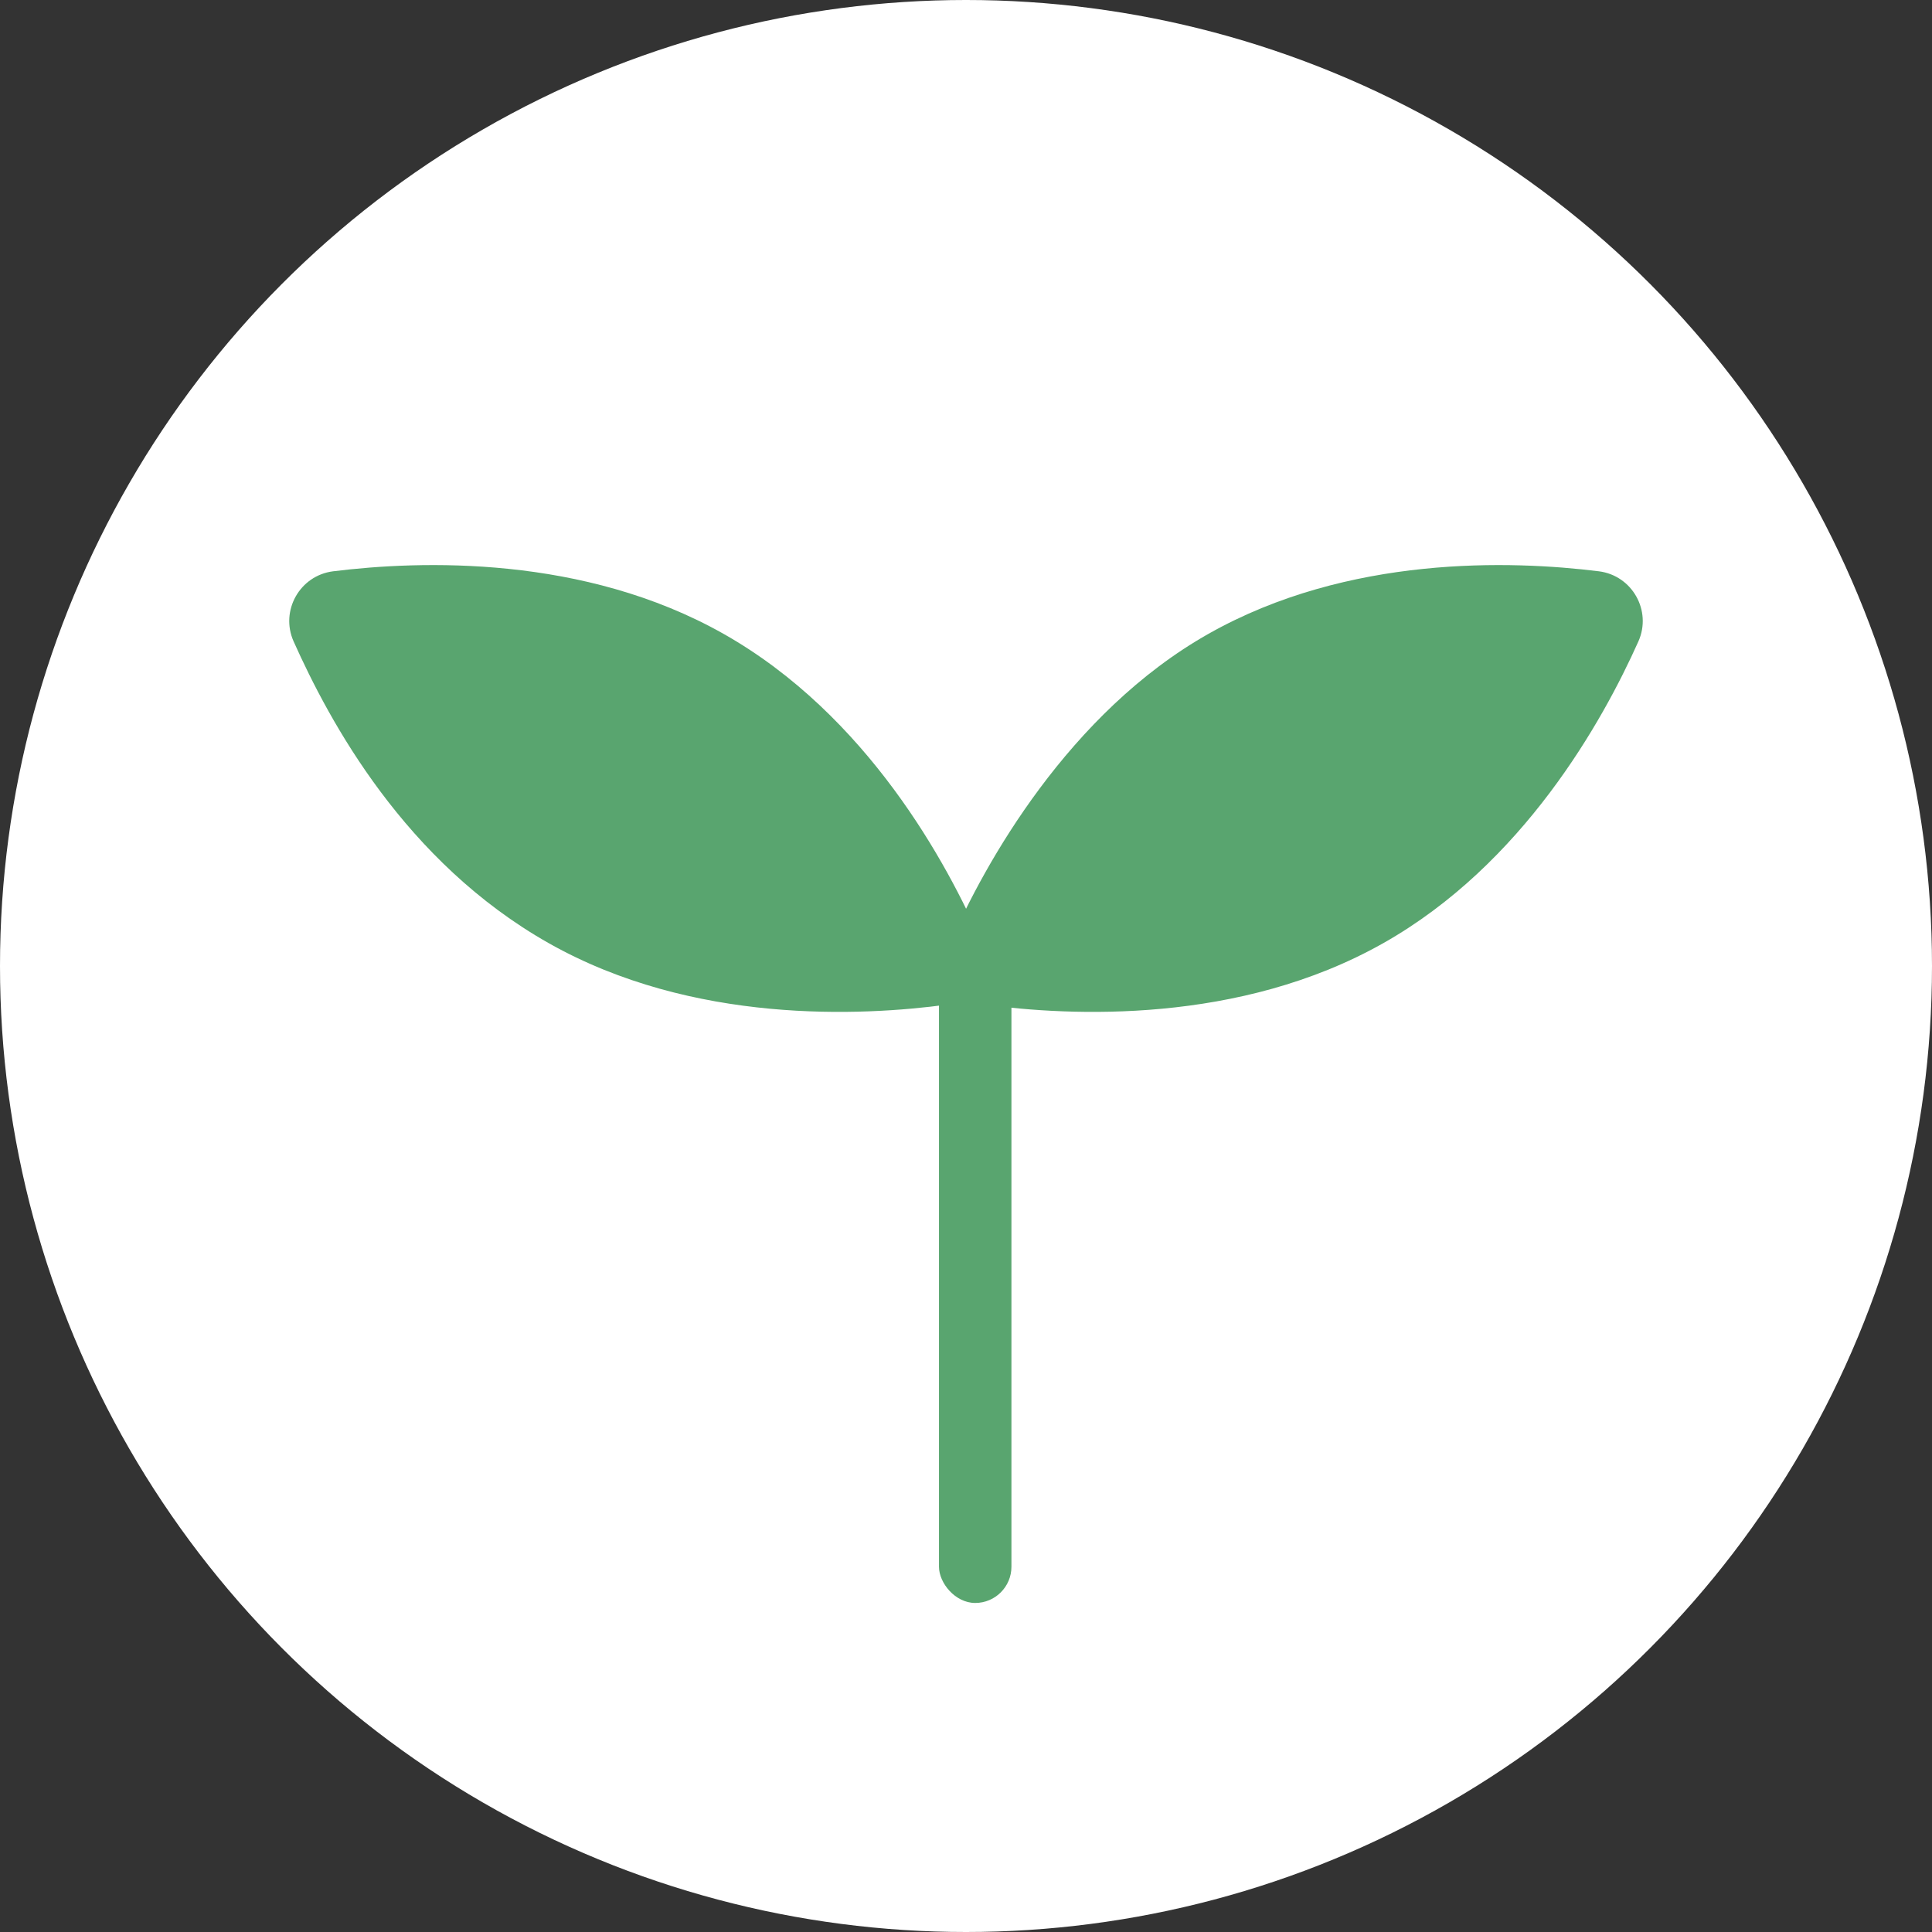 <?xml version="1.0" encoding="UTF-8"?>
<svg id="_圖層_2" data-name="圖層 2" xmlns="http://www.w3.org/2000/svg" viewBox="0 0 128 128">
  <rect x="0" y="0" width="128" height="128" fill="#333333" stroke="none"/>
  <defs>
    <style>
      .cls-1 {
        fill: #59a56f;
      }

      .cls-1, .cls-2 {
        stroke-width: 0px;
      }

      .cls-2 {
        fill: #fff;
      }
    </style>
  </defs>
  <g id="_圖層_3" data-name="圖層 3">
    <g>
      <circle class="cls-2" cx="64" cy="64" r="64"/>
      <g>
        <path class="cls-1" d="M62.95,62.47c-.78,1.79.38,3.83,2.31,4.09,5.64.76,16.84,1.32,26.38-4.07,9.26-5.23,14.53-14.68,16.91-20,.9-2.03-.41-4.36-2.62-4.64-5.79-.72-16.6-1.09-25.86,4.14s-14.86,15.26-17.12,20.48Z"/>
        <path class="cls-1" d="M65.05,62.47c.78,1.79-.38,3.83-2.31,4.09-5.64.76-16.84,1.32-26.38-4.07s-14.53-14.68-16.91-20c-.9-2.03.41-4.36,2.62-4.64,5.79-.72,16.6-1.09,25.86,4.14,9.54,5.39,14.86,15.26,17.12,20.48Z"/>
        <rect class="cls-1" x="62.21" y="62.19" width="4.8" height="44.01" rx="2.4" ry="2.4"/>
      </g>
    </g>
  </g>
</svg>